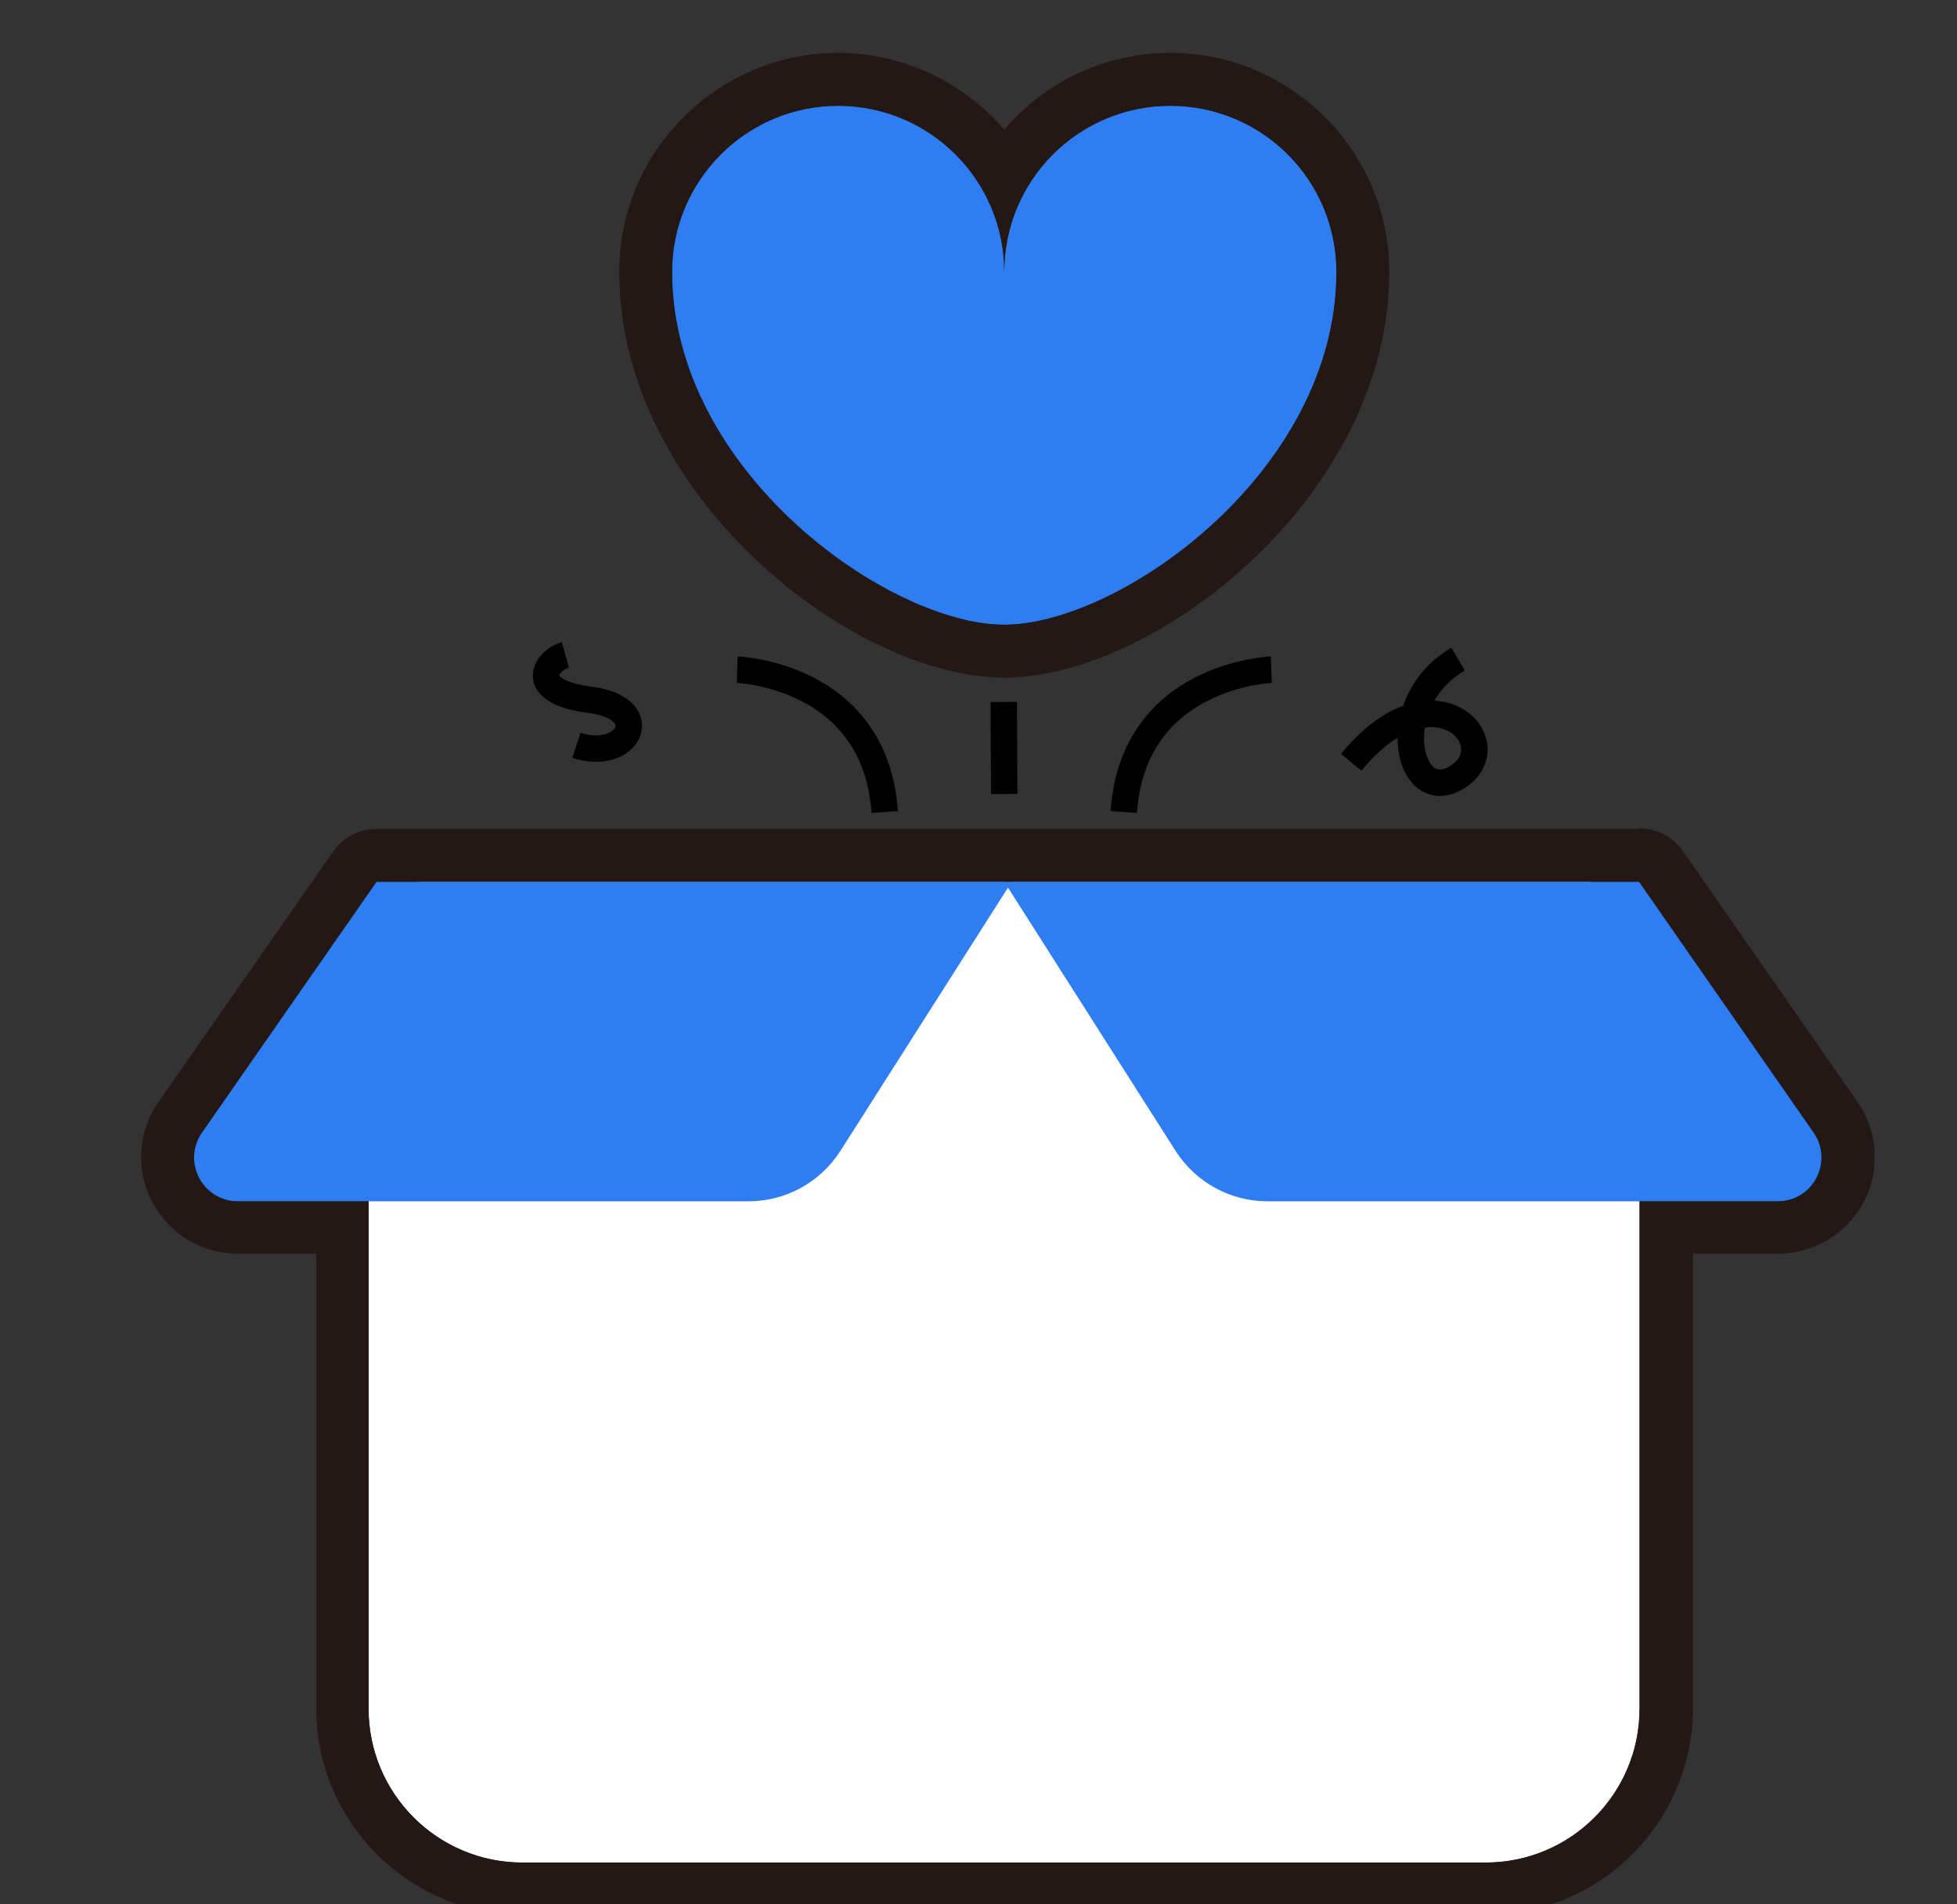 <svg width="37" height="36" viewBox="0 0 37 36" fill="none" xmlns="http://www.w3.org/2000/svg">
<rect x="0" y="0" width="37" height="36" fill="#333333" stroke="none"/>
<g clip-path="url(#clip0_4729_77113)">
<g clip-path="url(#clip1_4729_77113)">
<path d="M7.989 16.67H29.979C30.539 16.67 30.999 17.13 30.999 17.69V32.3C30.999 33.9 29.699 35.21 28.089 35.21H9.879C8.279 35.21 6.969 33.91 6.969 32.3V17.69C6.969 17.13 7.429 16.67 7.989 16.67Z" fill="white"/>
<path d="M23.958 22.71H33.618C34.288 22.71 34.678 21.96 34.298 21.41L30.998 16.67H18.988L22.228 21.76C22.608 22.35 23.258 22.71 23.968 22.71H23.958Z" fill="#2E7DF2"/>
<path d="M14.147 22.71H4.497C3.827 22.71 3.437 21.96 3.817 21.41L7.117 16.67H19.127L15.887 21.76C15.507 22.35 14.857 22.71 14.147 22.71Z" fill="#2E7DF2"/>
<path d="M22.127 2C20.387 2 18.987 3.41 18.987 5.14C18.987 3.4 17.577 2 15.847 2C14.117 2 12.707 3.41 12.707 5.14C12.707 8.92 16.807 11.81 18.987 11.81C21.167 11.81 25.267 8.92 25.267 5.14C25.267 3.4 23.857 2 22.127 2Z" fill="#2E7DF2"/>
<path d="M30.988 16.67L34.288 21.41C34.668 21.96 34.278 22.71 33.608 22.71H30.998V32.3C30.998 33.91 29.698 35.21 28.088 35.21H9.878C8.268 35.21 6.968 33.91 6.968 32.3V22.71H4.498C3.828 22.71 3.438 21.96 3.818 21.41L7.118 16.67H30.998M30.988 15.67H7.118C6.788 15.67 6.488 15.83 6.298 16.1L2.998 20.83C2.608 21.39 2.558 22.12 2.878 22.72C3.198 23.33 3.818 23.7 4.498 23.7H5.978V32.29C5.978 34.44 7.728 36.2 9.888 36.2H28.098C30.248 36.2 32.008 34.45 32.008 32.29V23.7H33.618C34.298 23.7 34.918 23.32 35.238 22.72C35.558 22.11 35.508 21.39 35.118 20.83L31.818 16.09C31.628 15.82 31.328 15.66 30.998 15.66L30.988 15.67Z" fill="#231815"/>
<path d="M22.127 2C23.867 2 25.267 3.41 25.267 5.14C25.267 8.92 21.167 11.81 18.987 11.81C16.807 11.81 12.707 8.92 12.707 5.14C12.707 3.4 14.117 2 15.847 2C17.577 2 18.987 3.41 18.987 5.14C18.987 3.4 20.397 2 22.127 2ZM22.127 1C20.867 1 19.747 1.56 18.987 2.45C18.227 1.57 17.097 1 15.847 1C13.567 1 11.707 2.86 11.707 5.14C11.707 9.37 16.117 12.81 18.987 12.81C21.857 12.81 26.267 9.37 26.267 5.14C26.267 2.86 24.407 1 22.127 1Z" fill="#231815"/>
<path d="M27.567 12.46C26.157 13.29 26.617 15.3 27.567 14.68C28.517 14.06 27.107 12.51 25.547 14.41" stroke="black" stroke-width="0.5" stroke-miterlimit="10"/>
<path d="M10.689 12.38C10.329 12.48 9.919 13.07 11.159 13.23C12.399 13.39 11.889 14.41 10.899 14.09" stroke="black" stroke-width="0.5" stroke-miterlimit="10"/>
<path d="M13.938 12.66C13.938 12.66 16.547 12.75 16.727 15.35" stroke="black" stroke-width="0.5" stroke-miterlimit="10"/>
<path d="M24.036 12.66C24.036 12.66 21.426 12.75 21.246 15.35" stroke="black" stroke-width="0.5" stroke-miterlimit="10"/>
<path d="M18.977 13.27L18.987 15.01" stroke="black" stroke-width="0.5" stroke-miterlimit="10"/>
</g>
</g>
<defs>
<clipPath id="clip0_4729_77113">
<rect width="36" height="36" fill="white" transform="translate(0.668)"/>
</clipPath>
<clipPath id="clip1_4729_77113">
<rect width="32.77" height="35.21" fill="white" transform="translate(2.668 1)"/>
</clipPath>
</defs>
</svg>
